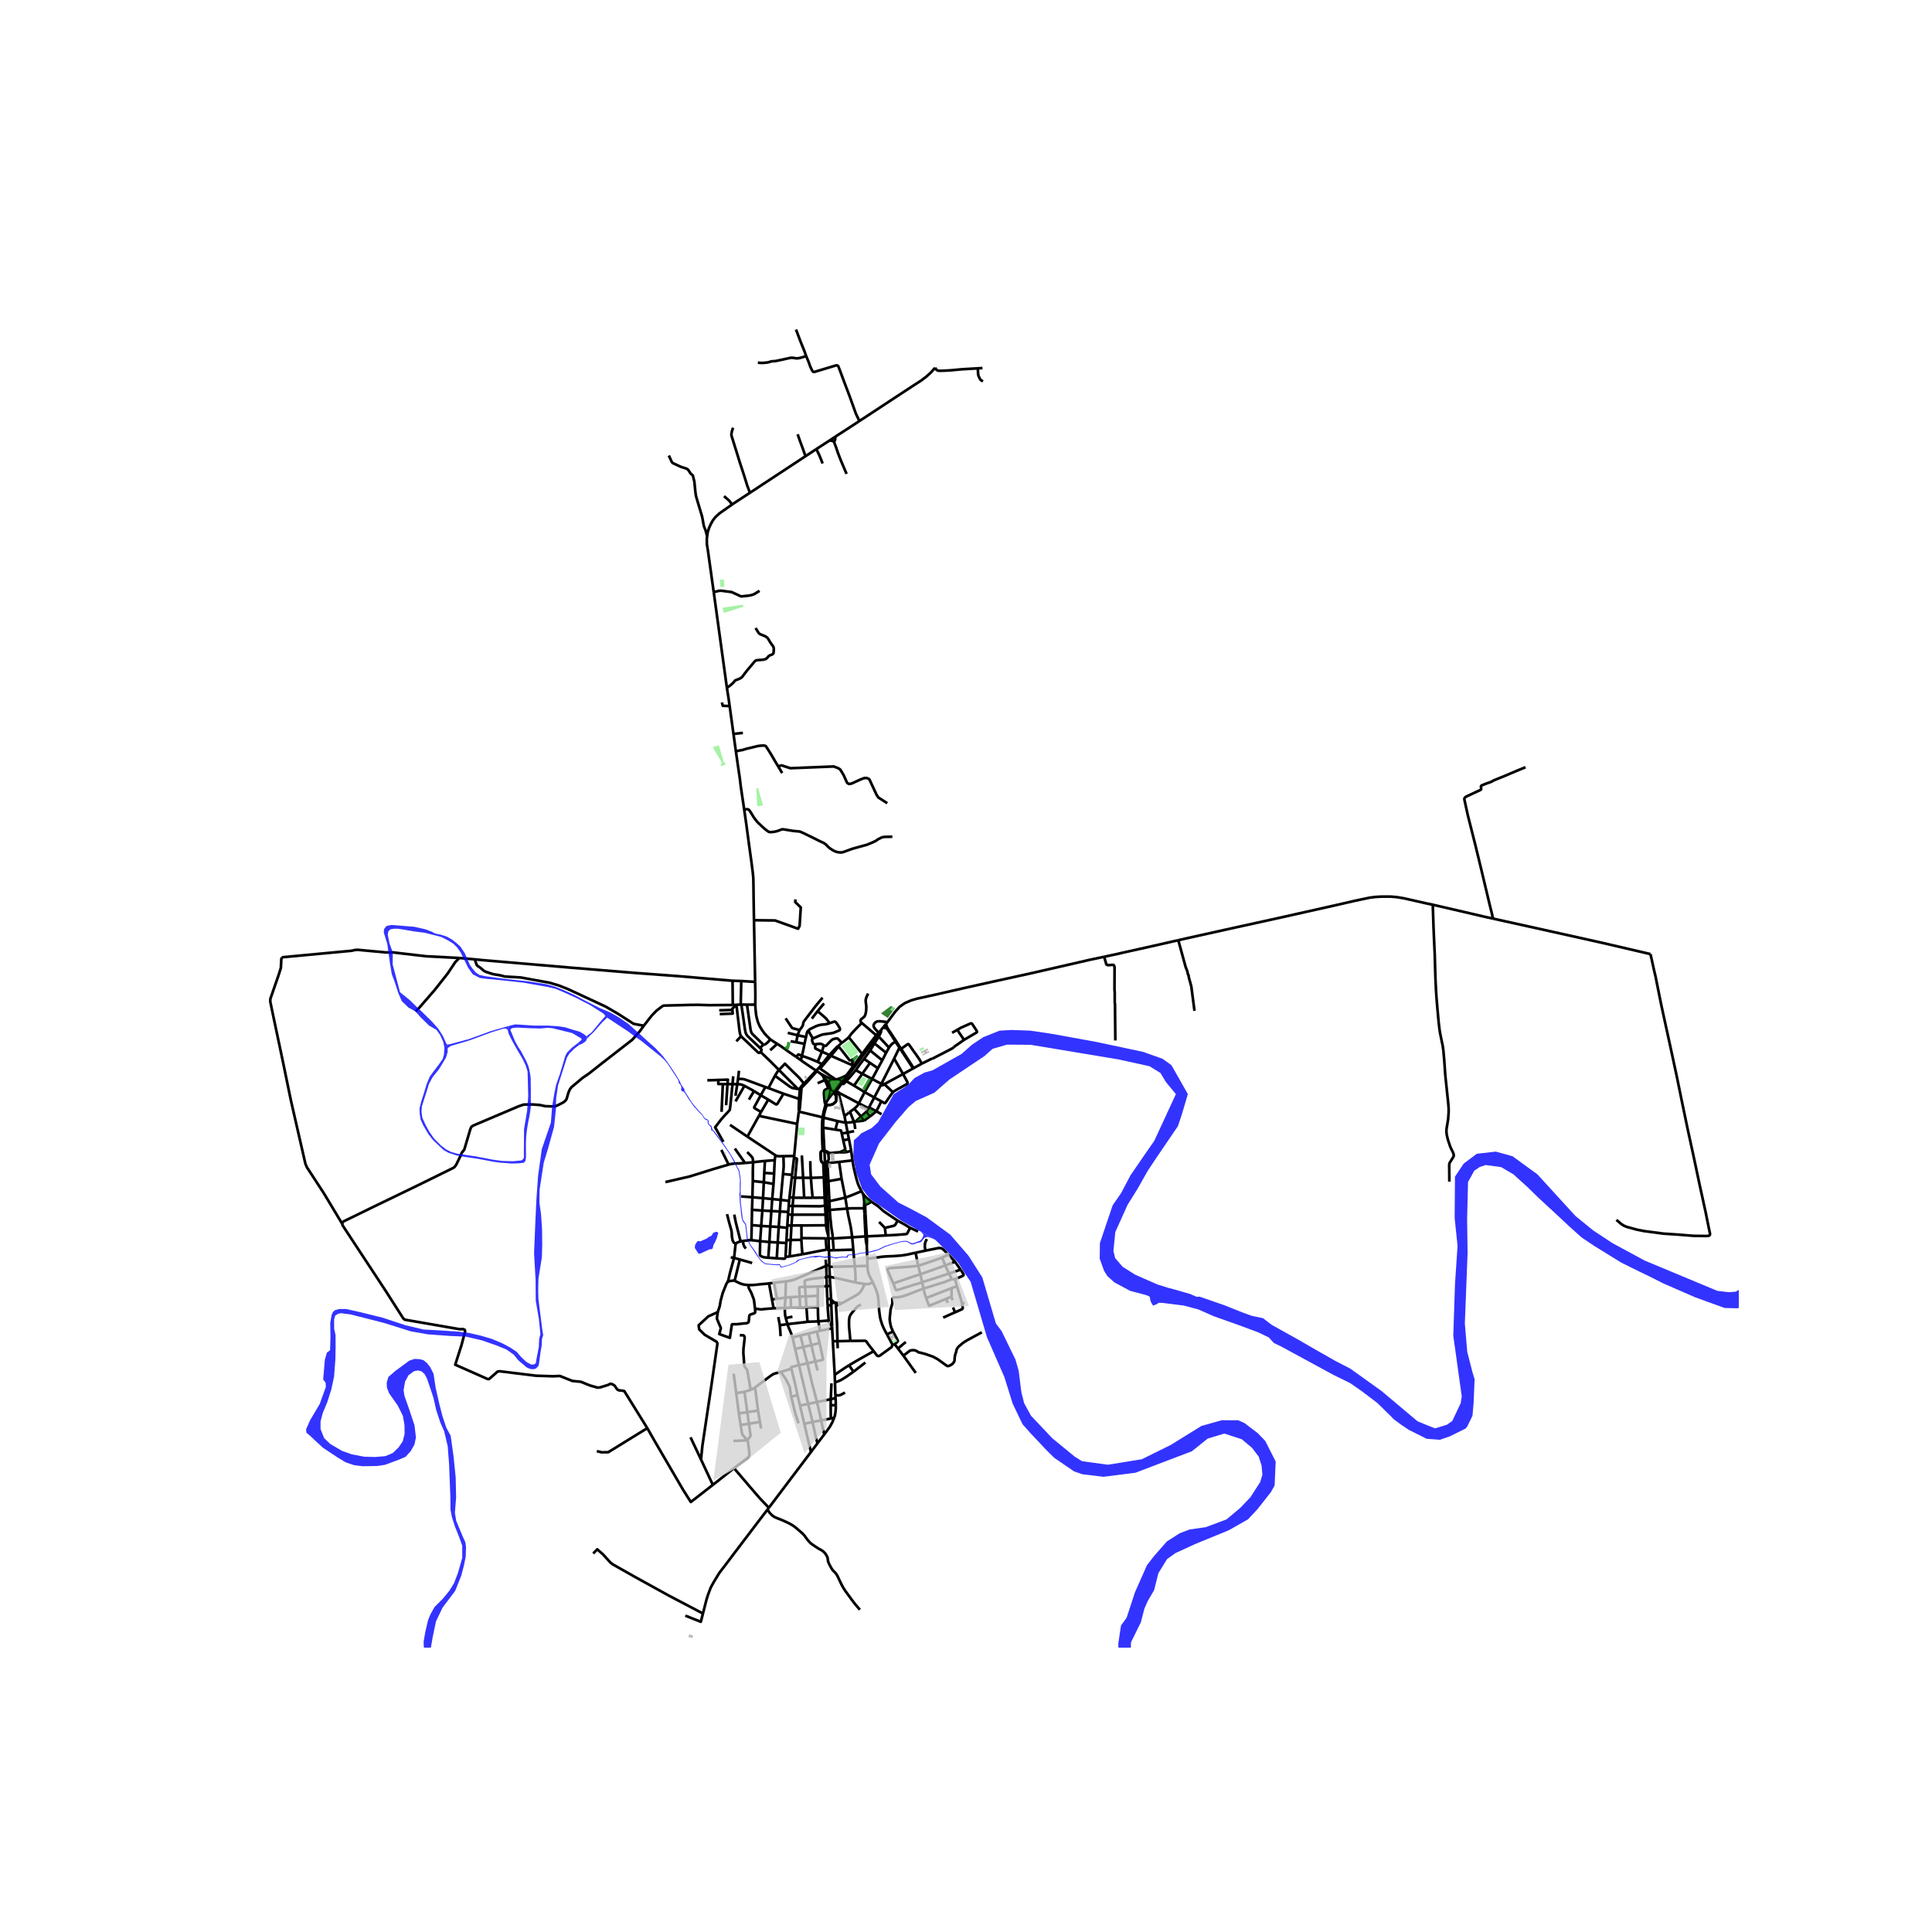 <svg xmlns="http://www.w3.org/2000/svg" width="960" height="960" viewBox="0 0 720 720"><defs><style>*{stroke-linejoin:round;stroke-linecap:butt}</style></defs><g id="figure_1"><path id="patch_1" d="M0 720h720V0H0z" style="fill:#fff"/><g id="axes_1"><path id="patch_2" d="M90 614.026h558V113.174H90z" style="fill:#fff"/><g id="LineCollection_1"><path d="m305.823 400.133-1.374-.943M305.823 400.133l.862.803M309.686 402.105l-1.148-.508-.805-.411-1.91-1.053M308.85 409.347l-.41.583-.385.68-.357.943M309.437 405.31l-.086 1.088-.071.91-.43 2.039M308.85 409.347l1.978-2.53M306.585 416.391l-8.89-2.13M306.585 416.391l-.17 1.499-.055 1.06-.016 2.411.082 4.116.167 3.374M307.698 411.553l-.292 1.04-.448 1.674-.15.695-.223 1.429M311.072 512.35l-.703-12.537M311.072 512.35l.093 2.733M316.411 508.792l-1.365.862-2.31 1.54-1.664 1.157M307.102 373.943l-2.411 2.89M304.69 376.832l-2.146 2.78M309.188 381.297l-.592-.784-.669-.87-1.322-1.211-1.914-1.6M302.94 387.044l1.899-.854.607-.256.754-.28.677-.186 1.292-.171 1.524-.218.887-.178.708-.28 1.521-.644.136-.144.07-.179-.015-.252-.047-.225-.21-.428-.225-.318-.41-.648-.633-.866-.288-.194h-.272l-.397.132-1.33.442M301.244 384.03l.265-.24.451-.31 2.108-1.033 1.066-.381 1.043-.202 1.322-.108 1.128-.249.56-.21M327.883 384.431l-.46.319M327.883 384.431l.482-.61M327.883 384.431l-.202.532M297.98 383.86l-.75 1.941M292.78 379.496l.988 1.491.583.862.463.703.233.33.125.147.163.093.35.148 2.296.59M306.543 371.8l-2.614 3.16-2.241 2.928-2.093 2.753-.128.233-.078.226-.051.314-.078.477-.148.393-.287.478-.284.415-.56.683M300.38 386.47l.316-1.492.128-.4.086-.15.152-.187.182-.21M302.94 387.044l-.77-1.28-.926-1.733M293.573 384.907l3.657.894M321.163 381.224l5.374 4.59M316.302 386.574l.899-1.2 1.35-1.504 1.315-1.365 1.297-1.281M323.51 370.266l-.47 1.049-.284.679-.109.555-.031.482.05.66.156 1.01.035.776-.05.924-.113.881-.187.781-.187.466-.21.322-.358.338-.404.315-.416.337-.16.25-.074.286.039.307.136.248.29.292M297.23 385.801l3.15.669M297.23 385.801l-.49 2.602M300.38 386.47l-.575 2.539M303.831 389.2l-.276-.017-.354-.104-.194-.187-.075-.194-.233-.683-.07-.4.02-.253.078-.147.214-.171M294.655 388.054l2.085.35M296.74 388.403l3.065.606M298.848 393.49l.529-2.23.428-2.251M309.086 393.148l.584.31M309.086 393.148l-2.77-1.196M309.086 393.148l-1.466 1.81-.431.545M309.086 393.148l3.175-3.353M298.848 393.49l-.381 1.607" clip-path="url(#p3ed29d400f)" style="fill:none;stroke:#000"/><path d="m304.722 395.727-2.443-1.018-1.494-.56-1.937-.66M296.712 393.87l.666-.777.044-.056.053-.029.074-.023.126.004 1.173.5M298.467 395.097l-1.755-1.227M304.146 399.001l-4.411-2.98-1.268-.924M306.328 396.592l.454.28M306.328 396.592l-1.606-.865M306.328 396.592l-1.178 1.394M306.328 396.592l.86-1.089M317.979 397.327l-.7-.513M317.979 397.327l-1.408 1.91-1.138 1.516M317.979 397.327l3.337-4.575M340.504 398.059l-1.64-2.516M340.504 398.059l3.02-1.67M340.504 398.059l-.221.12M336.547 400.257l-3.32-5.763M336.547 400.257l3.736-2.079M336.547 400.257l-6.977 3.772M332.788 407.042l.428-.381.747-.439L338 403.99l.136-.124.087-.193.016-.18-.006-.09-.039-.085-1.648-3.06M304.146 399.001l.303.189M304.146 399.001l1.004-1.015M304.146 399.001l-2.754 2.954-1.84 1.918M298.805 405.335l.097-.162.518-.52.693-.714.676-.71 3.66-4.04M315.433 400.753l-1.894 2.388M315.433 400.753l-1.648.819-1.66.61M309.686 402.105l-.469.601-.487.654M311.405 402.261l-.584.016-.63-.043-.505-.129M312.126 402.182l-.72.08" clip-path="url(#p3ed29d400f)" style="fill:none;stroke:#000"/><path d="m313.539 403.14-.088-.15-.1-.22-.157-.148-.187-.141-.342-.16-.54-.14M308.73 403.36l.182.338.186.534.187.584.107.349M306.685 400.936l1.213 1.406.832 1.018M288.8 400.891l-2.424 4.602M297.334 405.81l-1.178-.174-.918-.202-.863-.459-5.575-4.084M290.29 398.744l-.413.462-.395.594-.682 1.091M290.29 398.744l2.233-2.325 3.112 3.074 1.217 1.176.818.804.529.602.859 1.075.494.723M299.552 403.873l-.801.811-.329.396M309.437 405.31l.322.679.257.326.416.31.396.191M309.437 405.31l-.045-.145M297.334 405.81l.779.134M297.334 405.81l-7.044-7.066M298.113 405.944l-.327 3.569M298.422 405.08l-.175.29-.07.248-.064.326M312.662 407.944l2.053 7.996M312.662 407.944l.328-.541M312.662 407.944l-1.379-.828M291.993 407.598l5.793 1.915M291.993 407.598l-5.617-2.105M286.307 409.802l2.767 1.718.175.057.142-.006.115-.03.125-.102.144-.197 2.218-3.644M283.515 408.172l1.718-3.08M283.515 408.172l2.792 1.63M283.515 408.172l-2.51-1.562M283.625 414.408l-2.36-1.4-.134-.115-.04-.087-.016-.096-.001-.044.005-.05 2.436-4.444M286.307 409.802l-2.682 4.606M323.717 413.04l-3.665-1.871M323.717 413.04l-.218.4-.253.373-.42.555M323.717 413.04l.152-.352M297.782 413.743l-.087.518M297.782 413.743l.128-.17.096-.185.04-.247.063-.614.086-1.048.142-1.545.32-3.941.028-.27.023-.148.043-.151.054-.09" clip-path="url(#p3ed29d400f)" style="fill:none;stroke:#000"/><path d="m297.786 409.513-.109 3.42-.01.367.019.171.028.114.068.158M283.625 414.408l-.792 1.446M306.908 416.515l5.239 1.3M306.908 416.515l.076-.559.125-.654.147-.677.22-.847.173-.612.265-.8.212-.524M306.799 420.266l-.039-.959.063-1.564.085-1.228M315.196 418.407l-.481-2.467M315.196 418.407l.694 3.64M318.238 418.07l-1.248.192-1.794.145M315.196 418.407l-3.049-.592M306.799 420.266l4.532.72M307.23 428.796l-.169-3.311-.09-1.468-.172-3.75M315.204 429.426l-2.213-.01M315.204 429.426l2.012-.555M315.204 429.426l-.142-.998M317.685 432.447l-.47-3.576M317.685 432.447l-4.957.579M321.064 443.917l-.869-1.679-.442-1.027-.513-1.647-.483-1.871-.661-2.811-.411-2.435M312.728 433.026l.9 6.288M312.728 433.026l-4.356.427M306.81 433.488l.625-.015M306.81 433.488l.218 5.315M306.81 433.488l-.322-.23-.249-.236-.18-.268-.131-.653-.127-2.283.036-.322.116-.297.152-.14.212-.105.276-.103" clip-path="url(#p3ed29d400f)" style="fill:none;stroke:#000"/><path d="m306.593 428.851-.276.103-.212.105-.152.14-.116.297-.036.322.127 2.283.132.653.18.268.248.236.322.23M321.064 443.917l.527.93M315.02 446.324l2.585-.967 3.459-1.44M324.758 447.832l-1.244-.925-.649-.578-.584-.665-.69-.817" clip-path="url(#p3ed29d400f)" style="fill:none;stroke:#000"/><path d="m322.096 447.902-.165-1.399-.093-.654-.056-.283-.19-.719M276.172 445.873l4.233.304M280.405 446.177l3.95.339M280.405 446.177l-.152 4.674M280.544 440.131l-.049 2.357-.066 2.33-.024 1.359M295.646 446.349l4.05.033M295.646 446.349l-1.427-.183M295.646 446.349l-.264 3.086M295.646 446.349l.7-7.447M315.02 446.324l.656 4.081M315.02 446.324l-1.392-7.01M315.02 446.324l-5.928 1.338M307.33 446.325l-4.484.048M307.33 446.325l.083 1.818M307.33 446.325l-.302-7.522M294.22 446.166l.86-7.317M294.22 446.166l-.148 1.376M284.354 446.516l3.429.34M284.354 446.516l-.246 4.619M284.354 446.516l.306-5.931M287.783 446.856l.487-5.635M287.783 446.856l3.148.302M287.783 446.856l-.32 4.463M290.931 447.158l-.29 4.332M290.931 447.158l3.141.384M290.931 447.158l.884-9.654M294.072 447.542l-.141 1.86M308.17 447.947l-.757.196M308.17 447.947l-.33-7.602M308.17 447.947l.922-.285M308.702 460.724l-.008-.922-.043-1.658-.047-1.743-.249-4.839-.185-3.615M293.93 449.402l1.452.033M293.93 449.402l-.17 2.244M295.382 449.435l-.133 3.254M307.483 449.263l-.974.173-.311.049-.383.043-.696.015-9.737-.108M307.483 449.263l.185 3.41M307.483 449.263l-.07-1.12M280.253 450.851l3.855.284M280.253 450.851l-.108 5.716M284.108 451.135l3.356.184M284.108 451.135l-.435 5.731M287.464 451.319l3.177.171M287.464 451.319l-.418 5.76M290.64 451.49l-.435 5.763M290.64 451.49l3.12.156M293.76 451.646l-.089.971M307.668 452.672l-12.419.017M307.668 452.672l.169 3.958M293.671 452.617l1.578.072M293.671 452.617l-.258 4.105M295.25 452.689l-.3 4.005M280.145 456.567l3.528.3M280.145 456.567l-.125 5.595M293.413 456.722l1.536-.028M293.413 456.722l-.073.863M307.837 456.63l-9.174.07M307.837 456.63l.19 1.448.675 2.646M294.95 456.694l3.713.006M294.95 456.694l-.3 5.41M283.673 456.866l3.373.214M283.673 456.866l-.383 5.688M287.046 457.08l3.159.173M287.046 457.08l-.305 5.783M290.205 457.253l3.135.332M290.205 457.253l-.37 5.792M339.18 457.58l2.967 1.372M330.096 460.415l3.926-.202 2.917-.237.57-.044.274-.053.177-.099.185-.198.171-.335.863-1.668M334.508 454.906l2.524 1.362 2.147 1.311M293.34 457.585l-.243 4.6M294.284 468.233l-1.537.183M294.284 468.233l4.77-.81M294.284 468.233l.366-6.13M323.032 460.755l7.064-.34M323.032 460.755l-.269-4.255M323.032 460.755l-.47.01M323.031 464.147l.044-1.4.01-.66-.053-1.332M280.02 462.162l3.27.392M276.805 462.474l1.8-.21.325-.055 1.09-.047M283.29 462.554l3.45.309M286.323 468.705l-.802-.05-.876-.14-.59-.167-.497-.26-.169-.118-.077-.074-.087-.15-.035-.138.1-5.054M286.74 462.863l3.096.182M286.74 462.863l-.417 5.842M289.836 463.045l3.189.197M289.836 463.045l-.359 5.9M293.025 463.242l.072-1.057M292.747 468.416l.03-.623.248-4.55M286.323 468.705l3.154.24M292.747 468.416l-.04.246-.054.142-.097.144-.16.087-.235.06-2.684-.15M323.18 469.124l.103 2.621M341.225 466.853l-3.278.73-2.055.314-2.793.214-2.788.112-1.607.133-2.678.401-2.846.367M323.031 464.147l.083 2.367.001.105.004.24.004.203.057 2.062M318.531 471.908l4.752-.163M318.531 471.908l-9.452.21M317.995 465.707l.145 1.596.009.086.036.375.028.341.318 3.803M318.765 477.927l.07-1.818-.047-1.452-.257-2.749M309.079 472.118l-.012-.811M309.079 472.118l.17 3.355M325.288 477.908l-.992-1.884-.505-1.118-.288-.854-.14-.995-.08-1.312M309.254 475.838l-.004-.365M318.765 477.927l-5.602-1.29-3.909-.8M309.444 479.2l-.14-1.763-.05-1.6" clip-path="url(#p3ed29d400f)" style="fill:none;stroke:#000"/><path d="m322.285 478.521-1.458-.237-2.062-.357M322.285 478.521l1.004.042.632-.08.702-.265.665-.31M330.54 497.278l-1.016-1.917-.739-1.631-.544-1.685-.284-1.201-.323-2.418-.218-3.06-.12-1.55-.183-1.043-.169-.776-.396-1.207-1.26-2.882M313.943 485.572l5.156-2.861.825-.544.436-.389.564-.679.544-.959.817-1.619M309.444 479.2l-1.33.148M309.444 479.2l.276 4.996M304.774 482.91l-.001-1.086-.004-2.39M308.114 479.348l-1.12.039-2.225.047M300.011 479.568l1.393-.022 1.497-.059 1.868-.053M300.011 479.568l.256 3.55M308.033 475.972l-1.814.176-1.268.167-2.229.257-1.225.217-.937.241-.347.101-.237.147-.113.179.148 2.11M298.02 483.23l-.191-3.173.01-.13.044-.09.047-.062.076-.059.085-.048.282-.047 1.638-.053M304.774 482.91l-4.507.208M304.774 482.91l.021 4.226M300.267 483.118l-2.247.112M300.267 483.118l.28 4.086M294.662 483.398l3.358-.168M294.662 483.398l.133 3.925M292.715 483.617l1.702-.204.245-.015M298.02 483.23l.158 4.025M311.107 485.43l.348.086M311.107 485.43l-.258-.143-.23-.161-.365-.3-.267-.267-.129-.185-.138-.178M309.785 486.072l.34-.314.102-.097.098-.061.124-.056.127-.048.178-.036.353-.03M311.455 485.516l.096 1.121M313.943 485.572l-.566.015-.45-.011-1.472-.06M311.55 486.637l1.847-.785.546-.28M309.785 486.072l-.065-1.876M309.785 486.072l.013.318M288.314 487.564l-2.925.233-.864.093-.646.078-.684-.031-1.097-.14-.74-.147M267.49 488.985l-.323 2.282.047.283 1.191 2.836.189.389v.388l-.543 2.001 3.95 1.413.722-4.827.035-.11.056-.077.084-.039.245-.017 1.381-.002 2.065-.233 1.554-.146.475-.128.195-.105.097-.114.115-.239.237-2.246.148-.222.168-.124.205-.097 1.223-.41.249-.114.077-.075.066-.176.044-.285-.027-.443-.057-.698" clip-path="url(#p3ed29d400f)" style="fill:none;stroke:#000"/><path d="m278.97 478.902-.027.26-.004.341.05.276.122.35.394.75.374.706.223.471.216.58.082.23.109.3.11.269.115.277.057.163.105.365.13.567.084.705.248 2.138M300.546 487.204l-2.368.051M300.546 487.204l4.25-.068M300.546 487.204l.381 5.373M304.971 492.437l-.12-2.357-.056-2.944M300.927 492.577l4.044-.14M293.515 493.466l5.131-.587 1.128-.112 1.153-.19M304.971 492.437l.647 3.53M304.971 492.437l3.866-.319M310.105 494.998l-4.487.968M310.105 494.998l-.008-.64M310.105 494.998l.264 4.815M304.416 496.233l1.024 4.26M304.416 496.233l1.202-.267M304.416 496.233l-3.073.731M330.54 497.278l2.252-1.071M332.578 501.034l-.148-.25-1.89-3.506M301.343 496.964l1.014 4.308M301.343 496.964l-3.01.72M298.333 497.685l-2.972.766M298.333 497.685l1.014 4.323M295.36 498.451l.959 4.305M293.515 493.466l.155.602.199.567.284.656.674 1.565.534 1.595M312.095 499.834l.094 2.634M312.095 499.834l-1.726-.021M312.095 499.834l4.818-.114M311.55 486.637l.392 6.713.153 6.484M305.44 500.494l-3.083.778M303.8 507.382l2.567-.544.15-.066.093-.075.06-.101.026-.115-.014-.12-1.242-5.867M333.213 501.031l-.635.003M334.653 502.558l-.834-1.082-.138-.166-.168-.141-.142-.086-.085-.035-.073-.017M332.792 496.207l1.727 3.207.033.092.04.122.01.11-.022.073-.04.09-.065.115-.112.115-.225.202-.925.698M302.357 501.272l-3.01.736M302.357 501.272l1.443 6.11M299.347 502.008l-3.028.748M299.347 502.008l1.54 6.046M297.755 508.753l-.287-1.196-1.15-4.801M336.663 505.195l-2.01-2.637M336.663 505.195l4.617 6.452M365.898 496.511l-5.569 3.016-1.174.738-.69.524-1.213 1.066-.291.316-.226.342-.132.225-.121.317-.186.846-.174.5-.17.558-.096.459-.074.663-.035.344v.252l-.02.233-.033.214-.052.192-.204.357-.199.307-.33.346-.545.365-.626.304-.216.056-.258.04-.086-.001-.107-.027-.15-.063-.263-.151-3.263-2.337-1.673-.908-1.33-.474-1.685-.579-1.389-.36-.614-.146-.238-.037-.167-.044-.088-.04-.046-.033-.039-.045-.208-.147-.167-.126-.487-.23-.486-.143-.326-.047-.498.036-.73.088-2.561 1.918M303.8 507.382l.874 3.367M303.8 507.382l-2.914.672M300.886 508.054l-3.131.699M304.472 522.483l-1.726-6.52-1.86-7.91M297.755 508.753l3.423 14.452M294.927 510.026l-.082-.338-.003-.072.016-.054.02-.044.041-.034.103-.06 2.733-.671M297.198 519.88l-.832-3.894-1.44-5.96" clip-path="url(#p3ed29d400f)" style="fill:none;stroke:#000"/><path d="m291.026 511.284 2.232-.695 1.669-.563M281.39 517.058l1.112 8.628M291.026 511.284l-1.833.466-.53.156-.357.147-.478.237-.62.427-3.943 2.943-1.875 1.398M279.75 517.948l.68-.265.96-.625M309.86 515.528l-.263 5.928M277.442 518.663l1.062 7.594M277.442 518.663l-3.068.533M279.75 517.948l-1.068.352-1.24.363M274.374 519.196l-.965-7.264M274.374 519.196l.967 7.554M297.198 519.88l-2.348.654M297.198 519.88l.935 3.924M297.603 530.415l-.28-.83-.257-.762-.707-2.144-.173-.687-.08-.322-.222-.975-.257-1.098-.777-3.063M291.026 511.284l.388.59.494.746.541.73.657 1.099.436.895.37.708.163.305.108.188.062.13.047.16.048.25.077.423.433 3.026M309.597 521.456l-5.125 1.027M309.597 521.456l1.777-.437M309.597 521.456l-.026 2.227M304.472 522.483l-3.294.722M305.99 529.35l-.366-1.785-1.152-5.082M301.178 523.205l1.642 6.717M301.178 523.205l-3.045.6M298.133 523.804l1.61 6.813M282.502 525.686l.7 4.215M278.504 526.257l2.147-.296 1.851-.275M278.504 526.257l.59 4.338M275.34 526.75l1.425-.23 1.739-.263M275.34 526.75l.666 4.296M309.622 528.641l-3.632.71M309.622 528.641l-.05-4.958M309.622 528.641l1.23-.253M305.99 529.35l1.175 5.227M305.99 529.35l-3.17.572M283.201 529.9l-4.106.695M283.201 529.9l.429 2.489M302.82 529.922l-3.077.695M304.66 537.862l-.483-1.604-1.357-6.336M279.095 530.595l-3.09.451M278.6 536.437l.077-.042.1-.084.298-.29.346-.4.18-.294.05-.208.043-.258-.031-.33-.568-3.936M302.215 541.122l-1.414-5.962-1.058-4.543M278.54 536.432l-.08-.023-.1-.038-.106-.073-.19-.152-.339-.303-.427-.458-.452-.49-.186-.334-.195-.706-.46-2.809M307.165 534.577l-2.506 3.285M310.853 528.388l-.646 1.6-.872 1.6-1.571 2.19-.599.8M304.66 537.862l-2.445 3.26M302.215 541.122l-15.682 20.775M308.033 475.972l.081 3.376M308.033 475.972l-.145-4.241M308.033 475.972l1.217-.499M308.114 479.348l.194 4.643M307.714 469.438l.174 2.293M298.663 456.7l.035 4.71M280.655 433.153l-2.99.26M280.544 440.131l.013-3.93.098-3.048M278.48 429.328l1.433 1.5.183.21.191.25.193.367.114.514.06.984M285.072 432.642l-3.44.37-.977.141M296.346 438.902l-1.266-.053M296.346 438.902l2.955.024M295.911 431.53l.797.152.125.035.078.048.056.098.01.126-.031.419-.6 6.494M307.028 438.803l-4.835.144M317.216 428.871l-.843-4.359M312.991 429.416l2.07-.988M307.772 428.94l.797.436.37.217.327.077.525.024 1.365-.16.965-.077.87-.04M313.628 439.314l-4.905.882M307.84 440.345l.883-.15M307.84 440.345l-.405-6.872M308.372 433.453l.35 6.743M308.372 433.453l-.937.02M308.723 440.196l.369 7.466M309.092 447.662l.132 3.245M309.224 450.907l6.452-.502M310.356 461.535l-.102-1.415-.187-1.103-.265-1.74-.241-2.414-.194-1.778-.143-2.178M317.586 461.1l-.26-1.997-.296-1.926-.428-2.027-.46-2.112-.466-2.633M322.059 450.303l-2.244-.015-2.449.012-1.69.105M322.444 450.312l-.385-.01M322.444 450.312l-.025-1.333M322.444 450.312l.103 1.996M317.586 461.1l.409 4.607M317.586 461.1l-7.23.435M317.586 461.1l4.975-.335M324.758 447.832l2.374 1.624.712.6.638.594.61.555.576.427 4.84 3.274" clip-path="url(#p3ed29d400f)" style="fill:none;stroke:#000"/><path d="m329.77 457.584 2.816-.644.402-.107.27-.106.256-.16.157-.17.837-1.491M329.77 457.584l.326 2.83M329.77 457.584l-2.146-2.214M344.882 466.076l-.225-1.413.023-.951.148-.723.303-.69.28-.525M344.882 466.076l-3.657.777M353.386 467.583l-1.595-1.709-.677-.55-.467-.187-.723-.063-5.042 1.002M314.715 415.94l2.061-1.607M318.35 413.203l-1.574 1.13M318.35 413.203l2.545 2.89M320.052 411.169l-.124.299-.103.198-.189.244-.358.44-.928.853M320.052 411.169l2.177-4.176M320.052 411.169l-6.575-3.482-.487-.284M326.574 414.13l-2.705-1.442M326.574 414.13l1.962 1.108M328.41 410.405l-.582 1.253-.568 1.173-.686 1.3M324.195 416.052l.601-.43 1.778-1.491M318.929 398.815l2.415 1.363M322.005 394.631l-1.42 1.833-1.656 2.351M315.363 402.912l1.247-1.362 2.319-2.735M315.363 402.912l2.9 1.674M313.797 403.616l.35.327.062.013.115-.019.102-.052.186-.153.751-.82M322.229 406.993l3.58 2.018M322.229 406.993l-3.965-2.407M325.02 402.097l-1.517 2.677-1.274 2.22M331.303 390.422l-1.078 1.926M327.478 386.337l1.738 1.807 2.087 2.278M333.722 388.263l-.603.292-.533.349-.393.369-.428.493-.462.656M330.707 383.088l-.218.182M330.707 383.088l-.163-.443-.175-.431-.242-.575M330.707 383.088l3.322 5M325.02 402.097l3.431 1.837M325.02 402.097l-3.676-1.92M325.02 402.097l2.157-3.993M322.005 394.631l2.284-3.16M322.005 394.631l2.226 1.482M327.177 398.104l-2.946-1.991M327.177 398.104l1.614-2.943M318.264 404.586l3.08-4.408M321.344 400.178l2.887-4.065M324.289 391.47l1.57-2.64M324.289 391.47l4.502 3.691M328.79 395.161l1.435-2.813M325.86 388.83l1.618-2.493M325.86 388.83l4.365 3.518M328.365 383.821l-.008.482-.116.489-.32.683-.443.862M343.523 396.39l3.856-1.922M335.826 390.88l2.365-1.692.152-.063.125-.015.105.023.128.082.89 1.242 1.024 1.484.677.908.77 1.103.584.866.877 1.572M335.826 390.88l-.51-.745M335.826 390.88l3.039 4.663M316.302 386.574l5.014 6.178M313.704 388.62l.887-.609 1.019-.83.692-.607M326.537 385.814l-2.684 3.498-2.537 3.44M326.537 385.814l.405.36M326.537 385.814l.887-1.064M312.26 389.795l.25.243M312.26 389.795l.341-.153M305.15 397.986l.467.264M305.617 398.25l2.606 1.77.996.777 1.486.987.7.477M306.685 400.936l.69 1.577M308.589 405.57l.803-.405M307.375 402.513l.54 1.123.378.893.198.524.098.516M307.698 411.553l-.212-.36-.092-.242-.074-.336-.222-2.33-.04-.984.048-.485.078-.293.123-.237.223-.183 1.059-.534M285.233 405.092l1.143.401M275.053 402.05l.735.029.67.007.968.156 1.653.575 1.424.535 4.73 1.74M313.704 388.62l-1.103 1.022M307.017 389.552l.479.245h.151l.164-.085.283-.256 1.214-1.27.541-.513.436-.326.52-.175.448-.09.467-.096.292.016.175.062.276.248 1.241 1.309M281.452 374.386l-3.065.023M281.417 365.917l.082 4.648-.016 2.05-.031 1.77M287.046 387.332l-1.183-1.165-.972-1.057-.903-1.258-.856-1.405-.66-1.483-.437-1.57-.24-1.125-.218-1.98-.125-1.903M278.387 374.409l-2.109-.039M284.486 389.32l-4.147-4.03-.272-.42-.179-.45-.186-.762-.81-5.715-.505-3.534M276.045 374.374l-1.61.078M276.045 374.374l.233-.004M276.045 374.374l.21-8.771M289.66 388.986l-.926-.528-1.688-1.126" clip-path="url(#p3ed29d400f)" style="fill:none;stroke:#000"/><path d="M284.486 389.32h.25l.35-.101.365-.218.809-.706.786-.963M284.486 389.32l-1.237 1.211M276.255 365.603l-3.258-.105M276.255 365.603l5.162.314M308.702 460.724l.05.788M317.995 465.707l-7.307.22M298.698 461.41l-.032.644M298.698 461.41l9.006.086M308.02 465.754l-1.048.15-.634.099-.834.157-6.45 1.263" clip-path="url(#p3ed29d400f)" style="fill:none;stroke:#000"/><path d="m298.666 462.054.065 1.35.086 1.624.237 2.395M298.666 462.054l-4.016.05M294.65 462.103l-1.553.082M278.6 536.437l-.06-.005M273.54 547.142l5.209-3.922.346-.408.108-.294.059-.42-.02-.64-.155-1.561-.486-3.46M299.695 446.382l3.151-.01M299.695 446.382l-.394-7.456M299.301 438.926l-.477-8.32M299.301 438.926l2.892.02M295.911 431.53l.066-.731M295.911 431.53l-.74 6.322M277.426 404.661l-3.317 5.802M281.005 406.61l-2.066-1.149-1.513-.8M274.761 404.033l.95.057.634.128.692.257.389.186M272.986 404.044l1.775-.011M272.986 404.044l-1.879-.03M272.986 404.044l.266-2.948M269.569 425.537l-3.06-5.43 2.321-3.016 3.141-3.461.25-1.938.765-7.648M281.005 406.61l-1.904 3.183M287.004 391.416l2.656-2.43M296.712 393.87l-2.47-1.677-2.816-2.02-1.766-1.187M310.828 406.816l.455.3M310.828 406.816l2.71-3.675M313.539 403.14l.258.476M311.33 420.986l.817-3.171M313.712 422.452l-.176-.734-.07-.256-.02-.064-.033-.051-.03-.033-.07-.034-.108-.028-1.874-.266M314.246 424.974l.72 3.12.096.334M313.712 422.452l2.178-.404M313.712 422.452l.534 2.522M315.89 422.048l.483 2.464M315.89 422.048l2.425-.508M310.356 461.535l.332 4.392M310.356 461.535l-1.603-.023M310.688 465.927l-1.78.033M311.165 515.083l.147 4.926M318.078 511.19l-2.869 2.016-1.857 1.136-1.14.48-.383.118-.664.143M322.505 507.778l-4.427 3.413M316.913 499.72l5.275-.057.26.031.182.058.144.115.157.17.728 1.056 1.933 2.44M332.578 501.034l-.105.491-.072.23-.062.146-.162.197-2.186 1.591-2.065 1.488-.189.107-.194.05-.27.012-.19-.024-.18-.097-.187-.192-1.124-1.5M316.411 508.792l3.602-2.107 4.003-2.246 1.576-.905M316.411 508.792l1.667 2.399M344.156 480.196l-5.856 2.258-1.61.563-.914.249-1.148.182-1.167.054-.467.074-.28.183-.147.217-.043.338.043.734-.016.606-.105.481-.19.621-.37 1.317-.097 1.122-.086.722-.074.676-.047.652-.027.318.078.87.202 1.087.241 1.017.343.824.373.846M341.225 466.853l.96 4.857M342.184 471.71l.8 3.172M351.04 468.683l-.863.317-2.867 1.014-4.194 1.417-.932.28M332.894 478.3l-2.097-4.908-.055-.264.026-.16.06-.097.11-.098.213-.07.62-.12 2.058-.154 1.78-.113 3.232-.256 2.322-.21 1.021-.14M353.386 467.583l-2.346 1.1M355.906 470.239l-.786-.87-.746-.823-.988-.963M342.984 474.882l-2.883.925-7.207 2.494M343.653 477.85l-1.55.539-1.484.396-1.23.408-1.853.574-.587.189-.693.211-.955.296-.453.16-.568.146-.179.006-.095-.023-.095-.043-.084-.076-.933-2.332M342.984 474.882l.67 2.969M352.256 471.584l-4.277 1.551-4.995 1.747M355.906 470.239l-3.65 1.345M357.984 473.163l-1.33-1.885-.748-1.04M343.653 477.85l10.028-3.223M344.156 480.196l-.076-.295-.427-2.05M357.984 473.163l-4.303 1.464" clip-path="url(#p3ed29d400f)" style="fill:none;stroke:#000"/><path d="m356.105 476.59.926-.348 1.206-.51.447-.22.214-.148.177-.132.042-.13-.03-.153-.05-.123-.104-.202-.492-.813-.457-.648M335.317 390.135l-1.288-2.046M335.317 390.135l-.128.285M333.226 394.494l1.963-4.074M333.226 394.494l-4.577 9.047M332.788 407.042l-3.218-3.013M328.41 410.405l1.153.67.117.024.144-.018.096-.052.128-.15.963-1.391.863-1.274.914-1.172M325.81 409.01l2.6 1.395M325.81 409.01l2.478-4.695M325.81 409.01l-1.941 3.678M328.288 404.315l.163-.381M328.288 404.315l.334.098.166.029.161-.016.13-.04.101-.054.129-.09.12-.142M328.451 403.934l.198-.393M328.65 403.54l.778.56M329.428 404.1l.142-.07M356.739 383.798l2.536 3.727M359.275 387.525l4.692-2.768.105-.132.015-.124-.031-.16-.167-.337-1.63-2.482-.12-.112-.156-.027-.176.008-.276.093-3.4 1.506-1.392.808M356.739 383.798l-1.922 1.095M359.275 387.525l-3.894 2.71M295.977 430.799l-4.006.071M297.08 418.841l-.325 3.685-.778 8.273M288.971 430.541l-10.439-6.945M288.713 432.38l.157-1.193.101-.646M291.97 430.87l-1.742.016-.53-.05-.337-.086-.39-.209M288.713 432.38l-.224 4.95M288.713 432.38l-3.641.262M277.665 433.413l-3.814-5.389M271.535 434.01l.604-.162 1.218-.193.506-.047.17-.008.218-.008.292-.007.77-.012 2.352-.16M285.072 432.642l-.256 4.472M280.544 440.131l4.116.454M284.66 440.585l3.61.636M284.66 440.585l.156-3.471M288.27 441.221l.22-3.892M284.816 437.114l3.673.215M291.815 437.504l.226-2.39.011-.908-.023-.96-.058-2.376M291.815 437.504l3.355.348M295.17 437.852l-.09.997M267.49 488.985l.732-2.205.358-2.144.77-2.802 1.422-3.534.344-.473M273.777 477.307l-.457-.071-1.619.209-.585.382" clip-path="url(#p3ed29d400f)" style="fill:none;stroke:#000"/><path d="m273.571 468.78-1.501 5.496-.673 2.892-.281.66M286.604 478.287l-1.128.135-1.752.145-1.84.206-1.432.12-1.482.009M273.777 477.307l1.957.946.898.326.794.167.817.09.727.066M307.888 471.73l1.18-.423M292.893 477.531l.436-.052 1.228-.2.844-.23.894-.283 5.206-2.202 6.387-2.833M308.908 465.96l.083 1.992.018.534.058 2.82M302.193 438.947l-.058-.734-.043-.87-.07-1.623-.056-3.02M302.846 446.373l-.233-2.398-.148-1.445-.07-1.087-.202-2.496M320.895 416.093l1.071 1.497M320.895 416.093l-2.001 1.821M322.826 414.368l-.164.132-1.767 1.593M321.966 417.59l.284-.124 1.945-1.414M318.894 417.914l.756-.036.753-.062 1.563-.226M322.826 414.368l1.369 1.684M316.776 414.333l1.462 3.736M318.894 417.914l-.656.155M354.677 476.715l-2.707 1.08-4.482 1.39-3.332 1.011M345.17 483.743l-.49-1.367-.319-1.242-.205-.938M352.256 471.584l-.5-1.28-.335-.85-.143-.349-.121-.239-.117-.183M352.256 471.584l1.425 3.043M353.681 474.627l.996 2.088M356.105 476.59l-.413.09-.377.078H355l-.323-.043M556.394 342.337l-3.032-.669-7.757-1.809-11.646-2.695M439.116 350.386l2.681-.61 16.58-3.681 19.535-4.295 19.621-4.403 7.306-1.677 5.625-1.189 2.046-.256 2.053-.124 1.642-.015h2.046l2.31.193 2.67.451 8.93 2.019 1.798.365M540.13 440.367l-.054-6.273.076-.498.17-.365 1.248-2 .152-.334.042-.244-.004-.266-.06-.286-.202-.624-.496-.962-.55-1.205-.86-2.563-.436-1.879-.109-1.002.016-1.017.373-2.268.241-1.491.187-2.57v-1.41l-.151-1.973-1.1-10.494-.375-5.375-.334-3.782-.242-1.708-.366-1.748-.598-2.927-.21-1.305-.289-2.345-.186-1.903-.358-3.992-.327-3.906-.179-2.857-.218-4.497-.155-5.32-.078-3.184-.202-4.123-.265-6.136-.272-8.37M307.435 433.473l.004-.178M326.942 386.174l.739-1.21M313.797 403.616l1.233-1.525 1.478-1.938 1.409-1.852 1.743-2.31 2.567-3.441 2.606-3.487 2.109-2.889M330.707 380.948l-.58.691M411.488 356.558l-5.035 1.061-22.399 5.134-14.463 3.176-9.491 2.112-11.903 2.718-6.505 1.43-2.085.605-2.349 1.01-1.93 1.335-1.711 1.88-2.91 3.93M327.424 384.75l-.537-.47-.964-1.111-.226-.388-.136-.427.011-.342.249-.552.483-.496.56-.295.801-.078.786.046 1.019.11 1.237.201M308.908 465.96l-.01-.38M297.08 418.841l-14.247-2.987M297.695 414.261l-.115.884-.144 1.182-.356 2.514M282.833 415.854l-4.3 7.742M276.198 462.609l-.173-.28-.175-.33-.108-.341-.191-.785-1.373-5.467-.537-2.758M276.198 462.609l.607-.135M274.2 463.508l.147-.18.27-.188.296-.135.263-.105.276-.1.746-.191M272.326 468.577l1.245.202M275.706 469.372l-1.929 7.935M275.706 469.372l-2.135-.593M275.706 469.372l4.611 1.309M354.62 480.048l.388-.156.798-.253.433-.109.434-.108M356.105 476.59l.011.51.016.485.203.765.338 1.072M358.456 485.543l-.418-1.497-1.365-4.624M345.17 483.743l9.45-3.695M352.564 484.057l-6.095 2.502-.085.023h-.06l-.054-.006-.042-.049-.648-1.571-.41-1.213M286.533 561.897l-.551.72M273.54 547.142l7.204 8.434 2.45 2.834 3.339 3.487M273.54 547.142l-7.885 6.238M261.967 601.303l-.788 3.091-5.77-2.28M307.772 428.94l.778.987.14.287.085.443.062 1.343-.132.451-.202.21-1.064.634" clip-path="url(#p3ed29d400f)" style="fill:none;stroke:#000"/><path d="m307.439 433.295-.125-2.89-.083-1.609M307.23 428.796l.542.145M307.23 428.796l-.637.055M310.889 407.608l.442.376.202.327.082.435.004 1.114-.066.505-.104.25-1.001.833-.389.155-.498.128-1.435.111" clip-path="url(#p3ed29d400f)" style="fill:none;stroke:#000"/><path d="m308.126 411.842 1.435-.11.498-.129.389-.155 1-.833.105-.25.066-.505-.004-1.114-.082-.435-.202-.327-.442-.376M305.617 398.25l1.165-1.378M309.67 393.459l2.84-3.421M309.67 393.459l7.609 3.355M309.67 393.459l-2.048 2.42M312.51 390.038l.091-.396M317.792 395.195l-1.187-.054-2.998-3.857-1.097-1.246M304.722 395.727l1.595-3.775M306.317 391.952l.7-2.4M303.831 389.2l-.043.842-.015.31.023.225.062.148 2.459 1.227M303.831 389.2l.969-.164.502-.046.529.027.49.132.696.403M317.792 395.195l.049.176.028.121-.004.14-.023.089-.095.176-.468.917M311.283 407.116l.38-.488M311.283 407.116l-.394.492M313.797 403.616l-2.133 3.012M307.375 402.513l-2.673 1.172M333.722 388.263l.307-.174M333.722 388.263l1.467 2.157M330.49 383.27l.439.606 1.567 2.356 1.226 2.031M330.127 381.639l-.925 1.146M329.202 382.785l.447.232.33.125.51.128M335.189 390.42l3.457 5.265M340.283 398.178l-1.637-2.493M347.38 394.468l.159-.015.127-.022.1-.028.84-.455 2.636-1.34 1.871-.967 1.265-.656.679-.398.184-.144.14-.209M327.424 384.75l.257.213M317.792 395.195l-.503-.655M274.434 374.452l-1.347.07M276.17 386.174l-.315-.691-.233-1.084-1.188-9.947M272.963 376.382l-.03-.491 1.501-1.439M176.938 357.52l.67 2.013.427.478.983.645 1.242 1.084.776.414 2.664.878 2.82.464 1.59.427 5.911.348 10.814 1.975 3.44 1.02 3.272 1.291 6.221 2.88 8.007 3.73 4.526 2.635 5.834 3.744 3.79.722" clip-path="url(#p3ed29d400f)" style="fill:none;stroke:#000"/><path d="m273.087 374.522-8.89.074-3.862-.12-3.032.022-9.891.257-.473.15-2.258 1.718-1.928 2.004-2.829 3.641M127.482 455.996l.213-.47.306-.33 10.613-5.18 16.934-8.192 13.16-6.474.66-.4.66-.894 1.531-3.203.148-.3.182-.384.168-.515.967-1.224 2.264-7.652.354-.8.613-.47 17.028-7.228 1.887-.636 1.45-.03.807-.007.487-.001.864.015 2.453.188 2 .438 2.549.076.49.014.114-.007.352-.032.465-.116 1.32-.62 1.41-.723.776-.632.452-.659.66-2.298.556-1.278.608-.813 4.126-3.46 2.367-1.614 4.423-3.486 11.744-9.127 1.035-1.155.38-.486.874-.913.35-.39 1.642-2.26M283.46 392.05l3.718 3.56 3.112 3.134M268.834 428.53l2.7 5.48M261.242 543.908l.53-5.186 3.312-22.17 2.294-15.93-.352-.606-4.412-2.583-2.036-1.996-.217-1.516 3.593-3.353 3.536-1.583M273.571 468.78l.465-4.264.044-.571.12-.437" clip-path="url(#p3ed29d400f)" style="fill:none;stroke:#000"/><path d="m270.947 452.482.83 3.267.75 2.605.167 1.028.053 1.288.271 1.593.442.81.74.435M322.419 448.98l-.402-.004M322.419 448.98l-.323-1.078M324.758 447.832l-.547.348-.473.284-.64.31-.216.075-.263.073-.2.057M308.02 465.754l.877-.175M308.02 465.754l-.316-4.258M307.704 461.496l1.049.016M322.096 447.902l-.08 1.074M322.017 448.976l.042 1.327M322.059 450.303l.093 2.036M322.561 460.765l.078 1.071.117 1.018.275 1.293M322.561 460.765l-.216-4.225M311.664 406.628l1.326.775M318.238 418.07l.124.332.091.342.275 2.012M314.246 424.974l2.127-.462M294.795 487.323l.896-.007 2.487-.06M293.515 493.466l-2.897.4M292.833 491.215l.25.923.432 1.328M287.683 484.281l1.886-.287M287.683 484.281l-1.079-5.994M287.683 484.281l.631 3.283M288.314 487.564l4.136-.153M286.604 478.287l1.855-.223M289.57 483.994l3.145-.377M289.57 483.994l-1.111-5.93M288.459 478.064l4.434-.533M310.097 494.358l-.45-.434-.195-.256-.198-.424-.292-.749-.125-.377M308.433 486.529l.085 1.602.32 3.987M275.702 497.597l1.235.03.277.11.13.165.093.196.038.192.021.208v.318l-.412 3.627-.043.928-.012 1.037.062.691.078.87.078 1.27.047 1.051.097.665.04.15.05.125.271.39.577.748.102.213.069.21 1.25 7.157M261.242 543.908l-3.901-8.258M261.242 543.908l4.413 9.472M241.226 532.225l2.921 5.127 10.37 17.768 2.93 4.637 8.208-6.377M127.482 455.996l.236.73 16.038 24.389 6.509 10.193.566.495 20.471 3.554 1.274-.047.59.259.165.447-.032.54-.233.696-.232.835-.848 3.202-2.335 7.298 12.076 5.344h.542l3.184-2.801.825-.095 13.42 1.649 6.368.211 2.547-.118 4.693 1.86 3.137.307 3.395 1.372 2.823.803.98-.079 2.94-.9.785-.41h.431l.627.234.687.49.49.743.431.607.569.313 1.509.176.568.156 8.548 13.776M222.425 540.794l1.774.434 2.458-.03.934-.56 13.635-8.413M311.374 521.019l-.062-1.01M311.467 523.666v-1.203l-.093-1.444M309.72 484.196l-1.412-.205M354.54 483.12l.06-.124.019-.09.008-.099-.007-2.759M358.456 485.543l.93.2M355.935 489.055l.606-.264 1.551-.691.457-.233.091-.089.06-.093.06-.175.024-.172-.02-.181-.308-1.614M355.935 489.055l-1.674.734-2.769 1.256M334.653 502.558l2.913-2.455M320.85 486.172l-.63.297-.775.497-.602.656-1.253 1.522-.599.788-.37.746-.179 1.01-.042.838.015 1.802.498 5.392M276.805 462.474l.25 1.249.396.951.527.634M278.532 423.596l-6.48-4.393M274.106 408.345l.655-4.312M274.761 404.033l.292-1.983M275.053 402.05l.347-3.01M263.594 402.604l4.107-.132M271.107 404.014l.166-1.656-3.572.114M269.383 403.987l-1.703-.027.021-1.488M269.383 403.987l1.724.027M269.383 403.987l-.472 10.36M270.595 411.888l.512-7.874M276.17 386.174l.404.412 2.264 2.12 1.766 1.708 2.007 1.895.144.043h.14l.152-.027.412-.276M283.25 390.531l.485.512.04.11.011.147-.027.155-.082.198-.218.396M276.278 374.37l.584 3.914.785 5.53.273 1.184.206.454.249.404.634.664 4.24 4.011M276.17 386.174l-1.759 1.888M272.963 376.382l.085 1.355-4.824.18M272.963 376.382l-4.946.128M273.087 374.522l-.09-9.024M176.938 357.52l2.377.244 33.59 2.867 22.829 1.884 17.228 1.278 20.035 1.705M280.985 342.942l.109 5.506.16 8.877.163 8.592M176.938 357.52l-5.771-.51M154.848 376.948l.534-.558.57-.505 6.017-6.922 4.882-6.19 2.759-4.144 1.557-1.62" clip-path="url(#p3ed29d400f)" style="fill:none;stroke:#000"/><path d="m105.01 356.757 26.061-2.44 1.178-.271.918-.09 10.463.968h2.74l12.38 1.446 12.417.64" clip-path="url(#p3ed29d400f)" style="fill:none;stroke:#000"/><path d="m127.482 455.996-6.822-11.35-6.274-9.605-.566-1.318-5.377-23.471-3.043-14.76-3.608-17.06-1.061-5.117.023-1.06 3.113-8.992.802-2.543.165-3.155.176-.808M277.345 301.768l.73 5.016 1.113 8.317.895 6.454.451 3.58.194 1.91.063 2.664.047 4.349.077 4.893.07 3.99M296.448 335.175l-.085 1.005 2.065 1.993-.443 6.9-.564 1.038-8.584-3.083-7.852-.086M273.345 273.522l.776 5.598.127.918M277.345 301.768l-.195-1.344-1.058-7.137-.397-3.305-.428-2.854-1.019-7.09M289.991 285.596l-.541-.899-2.249-3.828-1.735-2.734-.287-.194-.218-.054-.444-.047-1.02.047-1.174.163-2.28.559-1.734.404-1.642.497-1.291.217-1.128.31M291.504 288.107l-1.513-2.511M273.345 273.522l-1.429-10.39M273.345 273.522l3.517-.404M270.894 256.336l.636 4.031.156 1.115.23 1.65" clip-path="url(#p3ed29d400f)" style="fill:none;stroke:#000"/><path d="m269.023 261.784.341 1.244 2.552.103M270.894 256.336l-4.911-35.669M281.592 234.048l.902 1.475.195.311.241.264.303.218 1.79.737.404.217.467.335.288.31.903 1.515.956 1.328.234.435.094.496-.009.49-.07 1.094-.14.319-.225.233-.482.21-.685.264-.373.264-.312.427-.575.528-.311.148-.857.194-1.695.132-.63.054-.42.155-.335.288-1.758 2.09-1.245 1.49-1.222 1.6-.459.644-.498.358-.56.303-1.346.528-.303.178-.226.295-.537.63-.964.838-1.238.893M283.069 220.183l-2.014 1.237-.809.295-1.027.233-1.82.202-1.059.109-.56-.156-.87-.434-2.272-1.025-3.786-.495-.853.017-2.016.501" clip-path="url(#p3ed29d400f)" style="fill:none;stroke:#000"/><path d="m263.528 199.888-.117.876.018 1.976.434 2.756 2.12 15.171M249.252 169.758l1.087 2.376.35.425 3 1.395 2.096.671.62.375.957 1.459.828.697.582 2.35.388 3.95.233 1.486 1.255 4.221 1.009 3.357.646 3.499.66 1.678.565 2.19M272.797 188.022l-1.908 1.357-2.755 1.935-1.55 1.413-.953 1.258-.76 1.378-.64 1.423-.51 1.668-.193 1.434M269.844 184.903l1.733 1.536.582.645.638.938M279.492 183.638l-4.054 2.644-2.641 1.74M309.149 164.169l2.225-1.476M309.149 164.169l-4.972 3.215M310.833 164.747l-.187-.217-.283-.148-.285-.093-.365-.07-.564-.05M315.496 176.611l-2.138-5.026-1.066-2.757-.794-2.345-.665-1.736" clip-path="url(#p3ed29d400f)" style="fill:none;stroke:#000"/><path d="m311.374 162.693-.198 1.266-.343.788M320.281 156.899l-2.06 1.352-6.847 4.442M247.965 440.524l9.107-2.105 8.26-2.582 4.53-1.346 1.673-.48M314.923 518.97l-.819.437-.661.346-.455.19-.478.07-1.198-.004M556.394 342.337l4.538 1 18.267 4.047 18.066 4.023 17.804 4.15M602.384 454.614l1.774 1.507.933.606 1.09.481 3.765 1.025 2.599.528 7.406.979 4.995.326 6.255.497 4.87.062.84-.132.234-.179.124-.272v-.302l-.498-2.361-1.135-5.654-1.082-4.931-1.174-5.35-2.21-10.438-2.178-9.986-2.085-9.987-2.039-9.972-2.318-10.763-2.257-10.313-1.182-5.452-1.68-8.309-.405-2.066-.607-2.578-1.043-4.737-.307-1.285M329.202 382.785l-.837 1.036M348.492 137.034l-.07.1-1.564 1.748-1.594 1.436-1.875 1.43-2.996 1.941-7.5 4.916-5.617 3.704-6.995 4.59M300.443 132.715l.95 2.284.59 1.685.77 1.553.188.23.217.092.156.059.225-.027 7.936-2.385.214-.03.195-.004.178.05.183.074.156.18.824 2.126 1.502 4.047 1.899 4.993 1.384 3.852.98 2.734 1.291 2.67M300.2 170.009l-.442-1.204-.684-1.942-.926-2.477-.895-2.548M304.177 167.384l-.544.365-3.433 2.26M279.492 183.638l5.15-3.394 9.028-5.937 6.53-4.298M279.492 183.638l-.942-2.454-1.354-4.326-1.533-4.675-2.03-6.54-.965-3.074-.1-.443.015-.474.21-1.025.389-1.227M304.177 167.384l.405.714.677 1.382.716 1.732.59 1.523M364.417 137.267l.051 1.285.043.823.058.353.117.38.187.448.365.737.226.28.354.252.502.318M364.417 137.267l1.72-.102M348.492 137.034l.214.36.206.315.226.206.257.112.31.11.472.053 2.128-.07 1.999-.116 4.185-.388 3.72-.217 2.208-.132M296.646 122.806l1.712 4.528 1.463 3.626.622 1.755" clip-path="url(#p3ed29d400f)" style="fill:none;stroke:#000"/><path d="m282.432 135.123.568.086.74.038.863-.023 1.47-.148.98-.271.545-.156.623-.038.746-.047 2.374-.49 1.999-.45 1.268-.272.46-.023.505.023 1.206.202.731-.039.84-.178 1.105-.334.988-.288M277.345 301.768l.614-.172.52-.031.42.109.281.194.724 1.072.856 1.429.715 1.009.817 1.002.693.668 1.727 1.63 1.463 1.127.31.179.39.1.358.016 1.042-.086 1.221-.24 1.47-.528.359-.148.326-.047.382.024 1.206.202 2.178.357 1.175.124.692.054.521.047.53.132 1.306.59 1.704.831 1.37.66 2.987 1.5 1.074.473.56.342.482.357.49.528.91.839 1.308.846.863.389.693.21.863.123.786-.007.568-.148.957-.342 2.319-.846 2.987-.83 2.474-.677 2.062-.846 1.268-.598.84-.606 1.027-.505.638-.272.685-.108.739-.031 2.248-.031M556.394 342.337l-.41-1.88-.871-3.495-3.003-12.596-2.21-9.117-2.91-11.525-1.275-5.817.023-.341.17-.303.374-.319.662-.326 4.753-2.221.234-.155.07-.272-.094-.784.016-.202.171-.21.498-.249 1.673-.652 1.074-.35.598-.263.685-.404.654-.28 3.205-1.289 4.73-2.011 3.3-1.352M338.865 395.543l-.22.142M308.753 461.512l.057.876.087 3.191M322.547 452.308l-.395.031M322.547 452.308l.216 4.192M322.152 452.34l.193 4.2M322.763 456.5l-.418.04M298.422 405.08l.383.255M310.097 494.358l-.3-7.968M292.833 491.215l2.479-.541M292.45 487.411l.075 1.868.094 1.02.214.916M273.337 537.004l4.824-.218.38-.354M311.467 523.666l-1.896.017M310.853 528.388l.288-.862.21-1.29.132-1.444-.016-1.126M307.622 395.88l-.433-.377M307.622 395.88l-.84.992M308.433 486.529l-.086-1.605-.039-.933M294.795 487.323l-2.345.088M309.798 486.39l-1.365.139M354.54 483.12l.45 1.42M352.564 484.057l1.615-.663.253-.138.109-.136M285.982 562.617l.784 1.05.474.56.584.559.762.528.887.41 1.58.606 1.221.529 1.86.874 1.007.574.891.59.817.653 1.163 1.009.766.672.603.559.416.473.584.797.42.597.436.529.45.505.409.403.556.439 2.276 1.526.556.29.732.409.466.33.366.322.455.49.335.446.3.559.202.416.1.388.06.466.061.47.098.396.233.597.362.719.505.92.323.526.214.301.241.29.499.475.474.528.366.52.284.528.785 1.67.763 1.584.595 1.052.68 1.083 1.098 1.492 1.455 2.003 1.353 1.74 1.58 1.824M261.967 601.303l1.297-5.085.592-1.905.998-2.627 1.108-2.058 2.138-3.492 2.534-3.306 2.818-3.744 8.903-11.722 3.627-4.747M290.618 493.866l-.575-3.042M290.893 497.974l-.064-1.317-.058-.934-.153-1.857M292.893 477.531l-.178 6.086M292.715 483.617l-.265 3.794M353.074 485.565l-.031-.502-.294-.501-.185-.505M355.935 489.055l-.778-1.808M221.056 578.939l1.525-1.553 2.085 1.832 2.863 3.138.871.652 8.403 4.753 12.323 6.803 12.841 6.74M330.66 299.34l-3.33-2.143-.684-1.056-2.645-5.684-.219-.186-.715-.311-.871-.031-1.214.434-3.641 1.647-.965.155-.529-.31-.218-.249-1.214-2.702-1.182-1.988-.28-.28-.747-.435-1.525-.56-16.151.653-3.267-1.068-1.272.37M411.488 356.558l.83 2.89.561.248 1.68-.125.467.062.25.405.092.59-.03 7.983.093 1.522v3.603l.094.373.124 13.636M439.116 350.386l2.705 9.869.684 1.802.187.994.249.434.125.84.902 3.292 1.183 9.101M439.116 350.386l-9.852 2.24-11.545 2.57-1.541.373-4.69.989" clip-path="url(#p3ed29d400f)" style="fill:none;stroke:#000"/></g><g id="PatchCollection_1"><path d="m539.208 1112.857 2.818-2.757 2.655-1.352 3.955-.974 4.389.65 3.847 1.838 2.98 2.217 3.63 3.893 3.305 5.138 3.793 6.976 4.93 6.056 4.39 4.218 3.901 3.3 6.339 3.298 5.147 4.002 5.202 1.838 7.477 2.326 4.985 1.622 4.822 2.811 3.577 3.191 1.95 3.569 1.41 2.812.866 7.625.488 2.055 2.383 1.19 1.843-.325 2.547-4.218 2.98-3.515 4.28-8.057 5.039-2.866 5.255-1.677 4.768-.702 4.01.107 6.285.866 4.01 2.163 4.66 2.65 3.955 3.731 2.546 4.488 2.276 7.3 1.572 5.733.487 6.705.759 9.247.542 9.247 1.571 6.002 2.439 7.896 3.467 7.516 3.955 6.49 4.931 7.948 2.546 5.786 2.385 7.463 1.3 6.273.379 4.434-.867 7.625-2.167 9.841-2.872 9.626-3.522 8.976-4.659 9.03-3.739 6.544-6.556 8.705-6.99 7.41-7.91 6.596-4.28 2.65-6.99 3.082-6.177 2.541-5.852 1.84-3.63 2.378-2.167 2.434-.868 2.163-.379 2.704.38 5.947 1.95 9.788 3.955 13.789 3.143 15.033.596 9.895-.488 7.679-.555 4.16.236 3.436.991 2.777 2.17 2.448 2.924 1.647 5.33 1.365 4.434 1.365 4.15 2.825 2.595 2.354 3.868 6.731 2.123 5.131 4.386 11.675 3.632 9.132 2.548 6.873 2.17 4.425 3.065 4.377 5.33 5.46 2.642 2.401 5.566 3.108 5.047 2.353 4.01 1.554 6.132 1.506 5.848.894 5.99.565 5.897-.094 5.141-.33 4.293.942 4.952 2.024 3.538 1.836 3.538 2.824 2.641 3.672 2.123 4.708 1.18 4.566.376 5.93-.283 5.414-.518 5.649-1.038 9.226-1.415 8.096-1.981 8.992-1.887 7.813-.802 6.826-.142 5.084-.047 8.99-.141 4.896-.943 3.813-1.133 2.73-2.17 2.777-3.962 2.825-5.66 2.259-7.217.707-4.906.047-4.764-.66-5.471-1.27-6.745-2.637-9.056-4.801-4.34-2.683-4.246-3.436-3.914-4.143-4.104-7.107-3.255-5.367-3.113-2.966-3.632-1.6-3.396-.188-2.264.565-1.981 1.647-.99 3.107.471 3.389 2.924 5.979 3.538 5.177 5.095 4.802 6.697 4.754 3.821 2.824 3.113 3.578 3.538 6.213 1.556 5.225 1.18 7.814 1.273 4.378.236 7.579.708 2.636-1.274 7.955-2.594 4.377-3.113 4.425-2.878 1.977-4.198 2.307-4.622.424-3.774-1.13-4.104-2.683-3.868-3.908-4.386-5.978-2.075-4.142-1.463-6.59-.708-7.107-1.745-5.508-3.396-4.943-3.207-3.53-5.52-3.154-6.603-2.495-5.14-1.057-4.686-.405-4.958.73-3.154 1.272-3.009 2.252-2.313 3.423-1.157 3.141-.392 5.11.738 4.396 4.166 10.148 1.08 3.994 3.9 6.406 4.315 6.307 1.537 3.46 1.68 5.102 1.537 4.994.644 3.639.608 7.241.822 7.1 1.501 5.529 1.93 2.96 2.181 1.642 3.253.785 5.005.677.357 3.425-3.539-.036-3.646-.57-3.896-1.534-2.396-1.82-1.822-2.568-1.252-3.96-1.466-7.135-.536-6.92-.858-6.529-.964-4.102-2.86-7.064-2.932-5.672-2.357-3.114-3.713-4.933-3.879-4.001-.413-2.039-1.697-6.438-1.402-5.423-.267-5.37.089-3.785 2.418-6.202 3.899-4.783 4.933-3.107 6.756-1.369 5.67.369 6.11.985 6.51 2.307 6.225 4.096 4.812 4.095 2.782 4.095 2.03 4.33 1.461 5.932 1.226 9.555 1.651 4.378 3.066 4.566 3.302 3.86 2.972 2.447 3.773 1.696 3.16.14 2.312-.659 3.349-2.636 4.057-4.99 1.32-2.776.802-7.155-1.509-9.933-1.274-7.86-2.547-7.909-1.415-2.636-2.83-4.189-3.349-3.107-8.396-6.355-5.189-4.99-2.972-3.341-3.207-6.355-1.085-3.013.189-6.213 1.698-3.53 2.122-2.072 2.925-1.46 2.17-.423 3.018.094 3.397 1.365 3.632 1.742 2.641 2.542 2.642 4.048 2.594 5.414 2.547 4.142 3.302 3.86 5.33 3.766 5.754 3.342 7.218 3.342 5.565 2.165 8.16 1.036 6.463.141 5-.989 4.15-1.224 2.973-2.07 1.414-1.93 1.18-3.343.518-3.295-.094-10.968.52-7.531 1.839-7.202 1.933-10.592 1.746-7.06.943-6.826.896-4.895.377-5.838.19-6.684-.472-4.896-1.416-5.695-2.688-4.755-1.792-2.165-3.255-2.024-3.727-1.507-5.047-1.035-7.028-.424-8.679-.612-10.33-1.6-6.273-1.507-5.472-2.07-6.368-3.484-5.283-3.908-3.019-3.624-3.443-3.86-2.453-3.484-3.396-7.72-2.028-5.366-4.01-10.686-1.462-4.754-.236-1.177-1.792-3.248v-1.412l-1.604-2.872-3.302-5.46-3.349-3.578-3.301-1.177-5.613-1.412-1.463.141-.99-.942-4.481-2.212-2.453-2.542-1.84-3.53-.707-6.826 1.04-4.336-.325-7.03-.921-11.247-1.084-6.38-1.3-4.597-1.138-5.57-2.276-6.272-1.354-7.192-.921-5.84-.65-6.327.162-4.163 1.138-4.597 1.734-2.704 3.197-2.487 4.768-2.325 6.664-2.217 7.477-3.353 5.96-3.352 5.907-4.11 6.285-6.597 6.773-7.95 4.93-7.354 5.256-9.733 3.36-8.382 1.95-6.65 2.817-11.194.704-5.462-.162-6.597-1.084-6.11-1.517-5.408-2.113-4.65-2.059-4.327-3.684-5.948-3.955-6.435-2.71-5.408-2.655-6.976-2.059-6.272-1.841-7.68-.65-7.84-.055-7.3-.596-6.598-1.192-5.191-2.655-6.49-1.625-3.027-1.68-2.11-2.872-2.433-2.818-1.622-3.63-1.353-3.576-.54-4.063.486-4.93.811-4.173 1.623-2.926 2.055-2.818 5.786-5.039 7.841-2.059 3.407-4.605 3.407-2.818.216-3.305-1.244-1.571-3.082-.867-4.272-.108-4.164-.325-6.435-1.68-3.623-2.601-2.38-4.443-2.27-5.852-1.947-6.177-1.785-4.822-2.271-9.048-5.03-5.636-3.352-6.738-6.115-2.334-2.97-2.74-3.948-2.817-3.893-3.738-7.3-4.119-5.57-3.25-1.785-3.414-.973-3.196.216-2.764 1.568-5.06 5.228-2.83 3.813-4.67 3.343-5.99 3.248-7.406 3.577-7.216 2.637-7.265 2.07-6.084 1.507-5.85.33-4.386-.753-3.019-2.354-2.405-2.919-1.793-4.142-.99-4.99-1.274-5.414-1.038-5.555-1.368-4.002-2.405-5.508-1.934-5.178-5.047-9.84-2.453-4.519-3.113-4.52-3.726-5.225-4.293-4.943-4.01-4.143-4.103-3.86-5-3.86-7.264-4.755-6.65-4.99-5.661-3.814-5.189-4.52-3.443-5.366-2.358-3.343-.614-2.353.284-2.872.66-2.73 2.217-2.543 3.679-2.071 3.632-.612 4.811.094 6.132 1.224 4.575 1.177 6.18 2.401 7.075 4.19 4.057 3.013 3.915 3.813 5.895 5.649 4.057 3.296 6.462 4.095 5.33 3.343 2.36 2.212 5.188 2.26 4.245.8 3.349-.376 3.16-1.506 2.689-2.637 1.604-3.248 1.556-5.32.519-6.026 2.17-7.156 2.028-5.507 2.264-4.19 2.877-3.673 3.977-5.709 2.514-4.268 1.085-3.453 1.351-6.662-.092-9.798-.267-4.023.618-3.948 7.426-15.305 2.527-2.773 4.809-6.938 2.674-5.14.997-4.79.35-7.855-.65-12.03-.674-10.084.21-4.841.842-4.365 1.712-3.133 1.961 1.102-.093.249-.04.28.219.512.303.924.77.264.249-.233.568-.373.798.53-1.314 3.034-1.057 4.907.278 5.409 1.166 8.483.004 10.298-.614 6.746-1.086 5.38-1.446 4.249-3.761 6.837-4.18 5.467-2.12 3.262-1.347 5.484-.386 9.053-1.138 4.567-2.375 7.571-1.495 5.571-1.609 6.68-2.16 3.544-2.523 4.094-5.094 7.58-1.51 3.578-1.084 2.448-.99.8-1.463 4.755-.708 6.073-1.745 7.109-1.84 3.436-1.933 4.332-3.35 3.577-3.584 2.166-3.16.988h-3.35l-4.622-1.647-4.528-2.119-4.387-2.636-8.113-5.414-8.349-6.402-11.226-9.699-4.906-3.248-5.943-3.248-4.717-1.648-5.377-1.035-5.283-.612-3.726.329-1.793.8-.85 1.554.095 2.966.85 2.495 2.64 3.672 4.953 4.66 8.491 6.073 10.896 7.298 4.906 4.33 5.565 4.944 4.859 5.131 4.245 5.226 8.82 13.087 3.303 6.873 2.924 6.874 1.934 5.602 2.029 6.92 2.405 10.121 1.32 5.226 1.227 2.73 2.076 2.119 2.594 1.318 4.292.283 4.953-.754 3.302-1.035 8.82-2.966 8.774-4.001 5.047-2.213 5.189-3.296 4.15-4.237zM447.21 770.143l.391-2.835-3.592-14.886-6.58-17.726-1.977-11.884-.982-14.522-3.41-15.974-2.31-10.883-1.501-4.736-1.64-1.115-.213-.495.608-2.313-1.296-4.089-2.131-15.17-2.417-8.753-1.293-4.24-.546-7.966-1.227-9.058-.34-11.004 1.005-6.703 2.1-2.928 3.108-9.466 4.466-10.096 2.687-3.46 4.718-5.372 4.765-3.056 3.677-1.41 6.106-.886 7.703-2.886 5.147-4.312 3.786-3.986 3.608-5.613.82-2.718-.296-3.426-1.084-3.349-2.46-3.234-3.81-3.22-6.512-2.127-6.22 1.874-5.88 4.715-21.051 8.013-11.881 1.504-7.86-.937-3.113-1.066-7.37-5.045-3.007-2.966-5.81-6.172-3.043-3.416 3.177-3.147 7.923 8.38 8.434 6.917 2.674 1.637 9.659 1.322 12.617-2.054 10.735-5.302 11.459-7.09 7.626-2.146 6.1.026 2.305 1.02 4.95 3.764 2.807 2.912 3.889 7.667-.398 8.95-1.349 2.414-5.078 6.468-3.501 3.731-7.117 4.046-12.507 5.131-7.431 3.409-3.107 2.236-3.224 5.237-1.59 6.313-2.335 3.991-1.255 2.794-1.357 5.215-3.67 7.438-.19 6.17.705 5.48 1.625 8.77.355 3.04.126 2.003 1.17 3.502-.217 1.407 1.944 13.362 2.487 13.045 3.535 12.623 2.667 11.895 2.747 13.188 1.068 16.895 2.341 9.817 7.457 17.452 5.745 12.016.89 8.29 3.161 8.549 4.118 4.867 6.231 3.894 7.586 1.027 6.719-1.027 5.797-2.325 8.29-4.814 5.743-6.003 7.153-3.136 6.285-.325 4.605 1.947 2.276 3.786-.217 4.65-4.226 6.057-3.143 6.436-5.039 8.49-6.827 13.359-4.66 10.004-2.655 10.33-1.029 9.68 1.68 5.246 3.142 4.597 4.172 2.595 5.419 1.136 6.177-2.217 6.122-4.705 3.955-5.3 6.882-15.034-.596-3.245.867-3.137 1.3-1.893 3.305-3.136 1.788-.487 1.138 1.19 1.463.433 2.872-1.19 5.635-5.408 6.881-5.462 4.714-2.812 4.714-.866 5.635.866 5.31 2.325 4.985 3.029 3.955 5.083 3.63 5.462 2.98 6.327 2.222 6.436.379 5.895v4.272l-2.221 7.247-4.985 6.435-8.074 12.276-5.255 6.382-14.088 12.059-9.157 5.679-4.551 3.028-2.474 3.598-5.19-3.197 3.817-5.16 4.985-2.975 9.861-5.191 6.936-5.84 5.96-7.139 7.856-8.437 7.64-13.141 2.167-2.325 1.463-4.056.163-4.218-2.222-5.462-5.256-11.195-2.709-4.813-3.522-3.948-4.768-2.596-4.66-1.352-2.546.325-3.414 1.352-3.684 2.758-7.206 6.165-5.31 3.948-.38 2.596-.758 2.217.596.487-.27 1.297-.922.433-.975-.54-1.897 2.217-2.276.973-2.871 2.758-2.872 5.84-2.926 5.787-3.847 5.246-5.635 5.516-3.034 2-4.985 1.516-4.497.161-4.172-1.027-4.01-1.73-3.305-2.92-2.655-3.948-2.004-4.543-.868-3.786v-4.867l2.005-9.68 2.06-8.707 3.196-6.436 5.798-12.817 4.876-7.896 3.468-5.678 2.059-5.083.704-2.813-.92-2.325-1.952-1.244-2.492-.216-2.818 1.135-4.768 2.218-4.226 3.245-7.314 4.434-6.665 2.271-7.478 1.082-2.6.108-4.443-.648-5.852-1.623-3.738-2.596-5.473-6.868-3.089-4.65-2.165-4.525zM383.897 384.084l.198 5.283-8.827-.062-5.343 1.549-3.032 2.706-13.08 8.75-5.627 4.92-6.922 3.078-2.702 2.283-4.755 5.495-6.185 7.975-3.527 7.967.54 3.584 3.436 4.548 6.703 5.983 4.314 2.185 6.279 3.356 8.758 6.421 6.78 7.83 5.178 8.121 5.047 17.14 2.159 2.89 5.145 10.596 1.205 4.168.99 7.978 1.041 4.096 2.56 4.679-3.177 3.147-3.667-7.682-3.078-9.873-6.5-14.873-6.084-20.64-2.05-3.043-2.57-4.064-4.391-4.578-1.563-1.404-2.612-2.568-12.626-7.106-11.75-8.216-2.886-3.694-2.24-6.129-1.043-5.897.233-6.091 1.65-1.39 1.153-1.202 3.827-1.915 2.405-2.2 5.788-10.404 4.134-2.632 1.48-1.135 2.192-2.29 3.71-2.015 2.963-.835 10.832-6.119 3.9-3.46 4.191-2.788 6.058-2.413 4.419-.253zM383.897 384.084l7.908 1.167 16.683 3.03 17.523 3.724 7.25 2.581 3.302 2.371 6.119 10.783-2.277 7.685-1.44 4.282-7.748 11.38-3.514 5.28-3.689 6.546-3.8 6.103-4.568 10.12-.703 7.06.652 2.67 2.757 3.202 4.694 2.975 8.346 3.661 4.045 1.252 2.48.652 5.631 1.626 2.448 1.063 1.038-.076 9.253 3.196 6.644 2.654 3.56 1.304 4.204.876 3.267 2.503 10.06 5.598 4.332 2.522 3.268 1.873 6.094 3.456 5.54 2.867 11.64 8.345 13.38 11.25 4.568 1.881 1.996.755 4.368-1.337 2.02-1.418 3.133-6.64.388-2.543-3.152-22.584.641-19.293.948-14.199-1.078-10.363.112-15.411 3.253-4.876 4.88-3.662 7.089-.807 6.253 1.739 9.238 6.726 14.215 15.55 6.63 5.387 7.144 4.712 12.028 6.502 27.039 11.27 4.216.51 2.69-.201 4.107-2.558 6.146-4.851 6.404-8.225 6.333-7.952 5.833-7.18 4.657-2.236 5.97-2.375 5.625.79 4.813 2.307 7.594 3.799 4.639 4.177 20.962 23.92v2.992l7.445 7.477 10.425 25.426 9.679 3.638 2.641.119 4.482.105 7.871-3.164 20.206-23.362 6.09-11.153 10.477-27.275 6.898-14.227 10.06-18.429 6.222-9.583 3.256-3.925 3.045-5.95 6.123 2.154-8.505 15.266-2.976 4.705-4.678 5.864-4.486 8.898-4.93 9.222-3.758 6.545-9.85 25.463-7.647 14.597-15.472 20.441-8.432 6.152-8.926 3.215-8.603-.2-6.142-1.621-2.526-1.43-6.695-7.938-6.773-16.219-9.728-16.306-5.85-7.3-2.7-2.844-3.361-3.315-1.053-1.28-3.413-3.206-8.228-6.344-2.736-1.89-4.46-3.326-3.598-.855-3.056.01-5.111 2.273-3.917 3.278-2.347 1.814-6.322 7.78-4.556 7.572-5.29 5.104-7.307 5.86-3.927 1.762-4.831-.124-11.006-4.003-11.786-5.123-5.322-2.688-3.702-1.778-6.694-3.318-9.968-6.146-4.744-3.175-4.64-4.138-3.642-3.43-7.938-7.33-3.91-3.826-5.353-4.855-4.588-2.69-5.778-.766-2.169.714-2.045 1.378-2.337 4.227-.343 13.668.176 12.735-1.023 26.333.893 10.555 1.925 7.504.82 2.707-.364 8.686-.416 4.908-1.956 4.01-.615.77-5.922 2.934-3.664 1.259-4.935-.382-6.645-3.316-2.603-1.738-3.05-2.247-1.048-1.117-1.931-1.874-2.956-2.933-5.976-4.544-4.32-2.99-6.1-2.991-19.721-10.706-2.61-1.256-1.867-2.062-4.046-1.935-7.059-2.613-9.461-3.363-5.752-2.542-5.477-1.438-7.994-.988-1.317-.006-.488.425-1.536.613-.886-1.525-.367-1.81-1.205-.555-6.134-1.638-5.83-3.14-2.589-2.313-1.26-2.024-1.614-4.518.083-5.814 4.736-14.03 3.157-4.566 3.458-6.561 5.649-8.248 3.263-4.675 8.05-17.406-3.72-4.486-2.033-3.39-4.103-2.52-11.58-2.538-32.685-5.44zM151.586 630.802l-.306-.706-.285-.63 3.448-1.441 2.194-1.163 1.762-1.704 1.029-1.946-.054-2.137-.705-3.326-.758-4.3-.028-1.784.65-3.65.976-4.165.894-2.217 1.544-2.759 3.116-3.11 2.384-2.92 1.788-2.893 1.436-3.786 1.598-5.625v-4.489l-1.056-2.974-1.68-4.218-1.11-3.461-.542-2.84-.028-4.408-.488-12.439-.514-6.76-1.3-5.49-1.49-3.434-1.49-4.543-1.03-4.543-1.03-3.136-1.408-4.11-.84-1.596-1.138-1.028-1.354-.351-1.436.27-2.06 1.488-1.3 2.352-.569 3.218.326 2.136 1.57 4.462 2.168 6.49.542 4.516-.542 2.65-1.436 2.542-1.896 2.082-2.628 1.109-4.958 1.839-2.844.46-5.69.08-3.088-.405-3.116-1.055-2.925-1.757-5.581-3.705-2.682-2.488-2.194-2.055-1.247-1.027-.108-1.271 1.462-3.327 3.604-6.084 2.303-6.382-.082-1.541-.92-1.271.622-7.328.759-2.624 1.192-.919.135-4.732-.08-5.409.514-2.974.434-1 .677-.731 1.76-.513 2.655.026 5.148 1.163 8.344 2.056 8.399 2.785 6.854 1.623 5.96.324 7.179.487 3.603.432 4.416 1.001 4.09 1.19 3.983 1.65 3.008 1.594 2.438 1.623 1.76 2.028 1.897 1.758 1.734.947h1.083l.678-.514.244-1.515.866-4.462.136-3.029.46-1.784-.568-5.706-1.165-6.76-.055-7.707-.568-9.951.46-11.331.406-8.734.623-8.816 1.382-9.925 3.386-9.87.487-6.076.787-4.794.677-3.273 1.355-3.813 2.059-6.923.65-1.243 1.734-1.758 2.275-1.785.68.206-.246.55-1.896 1.462-1.626 1.649-.92 1.46-3.333 10.411-.704 4.787-.109 4.245-.677 6.41-2.222 8.004-1.625 5.408-.949 6.112-.595 3.948-.054 4.895.595 4.272.38 5.625.054 5.84-.135 4.544-1.274 8.031-.081 4.543.081 2.894.406 3.353 1.111 8.707.271 1.407-.488 1.622-.08 2.325-.462 2.624-.46 3.434-.244 1.433-.894 1.028-1.083.324-1.165-.135-1.3-.568-3.116-2.65-1.68-2.082-2.71-1.92-3.602-1.488-5.69-1.974-5.879-1.351-5.797-.244-8.453-.622-6.366-1.136-9.618-3.028-4.063-1.055-8.777-2.218-3.55-.432-1.11.27-.976.704-.352 1.351v3.462l.515 2.326.027 4.407-.081 4.678-.488 6.436-1.03 4.813-1.544 4.814-1.625 3.894-.84 3.11v2.92l1.327 3.353 2.276 2.191 4.362 2.569 3.657 1.297 4.66.893 4.118.108 3.765-.324 2.71-1.136 2.167-2.055 1.571-2.299.705-2.731-.028-3.245-.595-3.515-1.95-3.921-3.198-4.516-.813-2.11-.08-1.838.622-2.137 2.52-2.19 5.283-3.894 2.004-.649 1.951.108 1.381.406 1.301 1.081 1.22 1.596 1.191 2.407.759 5.138 1.408 6.192 1.165 4.489 1.41 4.218 1.625 3.002 1.083 7.76.786 7.789.162 7.49-.46 5.652.488 3.001 2.438 5.842 1.002 2.244.217 1.758-.108 3.46-.65 3.3-1.03 3.894-2.249 5.624-4.687 6.22-2.465 5.137-1.165 5.571-1.165 6.625.57 3.137.433 3.732-.976 2.19-1.381 1.541-2.411 1.73-2.872 1.353z" clip-path="url(#p3ed29d400f)" style="fill:#00f;fill-opacity:.8"/><path d="m146.37 354.923-.028 4.532 1.027 3.82 1.712 6.493 3.703 3.005 3.169 3.112.806.686 4.202 4.124 2.404 2.71 1.618 2.516 1.752 3.864.115 2.162-.622 2.144-1.214 2.05-1.432 2.36-2.333 2.89-1.37 2.515-.871 2.796-1.774 5.622-.156 1.896.312 2.33 1.182 2.608 1.37 2.517 1.866 2.671 2.522 2.516 1.93 1.491 1.742.9 2.49.716 6.503.931 6.69 1.274 3.362.466 4.17.124 3.08-.31.654-.467.312-.683-.032-1.615.063-8.884 1.15-6.865.406-5.374-.156-6.679-.093-2.609-.685-2.206-1.089-2.298-2.365-4.038-1.712-3.076-1.12-2.298-.467-1.615.241-.937.724-.617 1.96-.434 7.158.465h5.135l3.454.218 2.77.404 3.236 1.025 2.21.621 1.805 1.056.888.864-.017.72-.405.901-1.462.994-1.109.464.247-.55-.68-.207 1.002-.838.46-.487-.162-.406-3.36-2.001-7.368-1.812-1.843-.135-2.817.244-3.793-.109-4.74-.243-1.599.162-.678.298-.216.432.515 1.218 1.192 2.893 1.273 2.325.948 1.406 1.978 3.732.758 1.758.38 1.379.379 2.029.163 1.514v2.082l.054 2.028-.028 3.732.098 1.67-.098 1.007-.46 3.137-.434 2.082-.433 2.461-.352 2.704-.136 2.65v1.325l.027 4.219-.19 1.433-.65.703-1.57.19-2.79.108-4.038-.298-2.79-.351-5.527-1.055-5.472-.81-2.9-.515-2.952-.973-1.788-1.001-1.896-1.758-2.086-1.974-1.816-2.352-1.896-3.273-.921-2.054-.325-2.083-.081-2.082.65-2.569.92-2.867 1.112-3.65 1.083-2.623.948-1.352 2.601-3.435 1.328-1.893.46-1.622.19-2.678-.488-2.19-1.11-2.434-1.355-1.92-2.815-1.642-3.244-3.193-1.772-2.029-2.643-1.467-2.467-2.377-1.255-2.894-1.382-4.218-1.083-2.894-.65-3.813-1.03-7.463-1.3-4.3.08-1.271.949-1.163 1.76-.379 8.534.676 4.119.92 2.573.973.867.514 1.409.379.704.08 2.628.866 1.87 1.082 1.652 1.298 1.41 1.298 1.625 2.434 1.869 4.3 1.056 1.514 1.22 1.406 1.354.893 2.086.459 7.667 1.027 8.452.893 6.665 1.055 3.17.892 2.79 1.082 4.335 1.947 5.12 2.704 4.308 2.164 4.226 1.811 3.007 1.704 3.63 2.488 3.759 3.35 4.856 4.384 1.572 1.406 2.468 2.606-.335.052-.38.258-7.282-5.84-2.153-1.467-2.609-1.95-8.17-5.382-1.01-1.265-5.01-3.168-5.416-2.796-4.543-2.05-2.894-1.212-2.895-.683-9.18-1.615-7.344-.808-6.193-.59-2.583-.342-2.645-1.367-1.711-2.423-2.801-5.715-1.276-1.833-1.4-1.398-1.93-1.211-2.614-1.336-6.1-1.553-3.89-.497-5.912-.995-1.743-.03-1.338.248-.747.745-.218 1.18.654 3.294z" clip-path="url(#p3ed29d400f)" style="fill:#00f;fill-opacity:.8"/><path d="m218.727 387.132 1.4-1.46 1.183-1.118 2.956-3.386 1.525-1.46.512-.456-.403-.267-.29-.363-2.122 2.453-2.925 3.572-2.03 1.56.211.205zM190.128 382.193l-2.116.621-5.042 1.43-8.278 3.012-7.002 1.864-.622.156-.62-.126.287.635.055 1.045.496-.591.747-.466 6.94-2.05 8.153-3.013 4.232-1.305 1.09-.125.715.467.241-.937zM343.392 459.129l1.328.763 3.818 2.133-1.735-.737-1.114-.318-.806.16-.512.339-.51.624-.523.749-.739.203-1.034.25-1.192.453-.455.035-.545-.137-.727-.532-1-.386-.715.034-1.477.181-1 .306-1.692.466-2.261.725-.83.318-1.158.59-1.102.521-1.238.385-2.227.545-.794.113-.018-.34 1.119-.181 1.42-.397 1.533-.386 2.613-1.281 2.26-.703 3.523-.976 1.272-.204.965-.01.83.328.795.454.557.124.795-.193 1.068-.397.886-.306.5-.397.488-.748.25-.578.102-.465-.045-.284-.523-.555z" clip-path="url(#p3ed29d400f)" style="fill:#00f;fill-opacity:.8"/><path d="m323.134 466.572-1.244.193-1.534.158-1.147.409-1.056.113.026.286 1.166-.184 1.238-.397 2.57-.238zM318.153 467.445l-1.955.08-.409.215-.204.487-.307.137-1.409-.057-2.476.295-1.125-.227-.965-.26-.312-.07-.427.047-.625.215-.874.034.056.346.79.036.581-.205.52-.06.575.119 1.485.28.47.152.998-.236.882-.08.722-.113 1.446.136.36-.16.079-.328.096-.312.39-.134 1.664-.05zM307.065 468.341l-1.466-.329-1.704.023-1.67.227-1.704.396-3.17.806-.284.272-.454.51-.59.272-2.057.862-2.237.6-.546.103-.182-.204-.272-.59-.182-.159h-.33l-.976.091-1.534-.17-1.75-.113-.863-.17-1.443-1.157-1.113-1.52-1.022-1.746-1.068-1.452-.818-1.065-.74-1.632-.294-.852-.17-1.712-.398-3.458-.682-.885-.51-.873-.773-6.236-.046-1.77-.022-2.642.08-3.095-.092-1.622-.488-2.97-.194-.42-.465-.658-.585-1.411-.529-1.004-1.601-2.71-1.852-2.722-1.125-1.61-2.885-3.9-.614-.5-.261-.623-.193-.85-.92-.681-.17-.522-.024-.873-.601-.578-.41-.046-.42-.283-.818-1.248-1.988-2.165-1.227-1.44-.75-.964-2.748-4.32-.035-.613-1.101-1.565-.682-1.474-1.375-2.325-3.18-4.762-1.914-2.5-.335.052-.38.258 1.73 1.623.864 1.066 1.307 2.018 2.465 3.708.489 1.078-.103.43.614.522.465 1.089-.113.907.124.408.353.227.432.124.409.398 1.329 2.12 2.01 2.914 2.17 2.37 1.17 1.19.557 1.021.602.51h.318l.443.34-.023.828.364.726.773.68.124.794.091.51.682.375 3.158 4.195 3.045 4.344 1.9 3.469.826 1.746.5.795.545 3.31-.057 4.797-.159.67.114 1.212.08 1.996.238 1.712.239 2.574.295 1.838.204.634.341.568.636.804.103.386.42 3.55.125 1.292.326.8.764 1.706 1.273 1.757 1.318 2.098 1.59 2.11 1.352 1.043.59.159 4.022.362.795-.08.217.08.147.431.205.34.329.08.704-.193 2.352-.669 2.056-.862.772-.363.478-.533.795-.294 1.885-.466 1.58-.34 1.147-.159.91.137 1.214-.239h.648l1.34.29zM266.873 459.038l-1.07.41-.595 1.004-1.005.515-.911.648-2.366 1.004-.806-.185-.396.397-.675 1.097-.118 1.15 1.348 2.1.528.04.29-.092 3.238-1.507 1.031-.119.199-.238.383-1.4.568-1.018.753-1.797.106-.648.344-.832-.45-.45z" clip-path="url(#p3ed29d400f)" style="fill:#00f;fill-opacity:.8"/></g><path id="PatchCollection_2" d="m333.478 375.768-1.42-.89-3.744 2.759 2.538 1.743z" clip-path="url(#p3ed29d400f)" style="fill:#006400;fill-opacity:.8"/><g id="PatchCollection_3"><path d="m324.24 413.094 1.463.963-1.136 1.351-1.198-1.071zM322.84 414.694l1.01 1.196-1.882 1.398-.84-1.227zM320.786 416.325l.576 1.01-1.028.232-.949.109.062-.218zM314.87 428.885l-1.267.527 1.43.032zM308.806 405.815l-1.117.543-.429.415.014 1.072.086 1.4.072.357.415-.013.458-.244.186-.142.315-1.03.215-.857.115-.858.057-.514-.158-.143zM311.384 402.643l-.774.057-1.016-.158-.487.543v.315l.2.357.358 1.415.172.715.2.343.33.228.43.03.2-.101 2.062-2.83.129-.5-.058-.272-.214-.185-.373-.1-.6.1zM314.605 401.513l-1.231.53-.387.114.387.214.157.257.072.343 1.088-1.372zM309.207 402.285l-.407.573-.1.014-.853-1.087.143-.115.644.301.546.202zM322.266 446.215l.219 2.75 1.958-1.091-1.05-.797-.514-.404-.176-.12zM321.367 405.664l1.068.702 2.287-4.126-.993-.514zM317.41 394.566l.892 1.14 1.658-2.08-.703-.54zM309.499 406.338l-.362 2.253 1.438-1.663zM292.264 390.628l.238-.466.6-.399.333-1.53 1.152.266-.4 1.787-.523 1.273z" clip-path="url(#p3ed29d400f)" style="fill:green;fill-opacity:.8"/></g><g id="PatchCollection_4"><path d="m313.612 389.865 3.378 4.475 2.982-2.243-3.378-4.475zM321.297 401.143l-1.599 2.83 1.594.896 1.598-2.83zM332.643 375.149l-1.053 1.183 1.063.571.893-1.2zM299.85 420.26l-.093 2.8-2.292-.074.093-2.8zM342.524 390.957l.398.763 1.493-.776-.4-.764zM332.516 499.864l.43.774 1.473-.815-.43-.773zM281.849 293.817l.336 6.669 2.192-.301-1.855-6.53zM269.207 226.464l.57 1.99 7.318-2.374-.235-.736zM268.24 216.024l.236 2.79 1.491-.125-.236-2.791zM265.602 278.418l3.544 6.017-.65.44.39.65 1.552-.62-.39-.8-.26.12-1.883-6.486z" clip-path="url(#p3ed29d400f)" style="fill:#90ee90;fill-opacity:.8"/></g><g id="PatchCollection_5"><path d="m271.472 508.608 11.524-1.005 7.981 26.325-15.805 12.792-9.303 4.916zM289.743 510.922l18.238-4.137.059 24.971-8.23 9.812zM307.98 506.785l-18.237 4.137 4.276-13.261 15.395-5.231zM307.348 472.733l-19.677 4.025 1.629 11.608 17.773-1.337zM353.404 466.717l-23.688 5.131 3.809 16.377 27.56-1.516zM326.283 467.083l-16.162 3.51 2.555 18.348 18.59-1.922z" clip-path="url(#p3ed29d400f)" style="fill:#d3d3d3;fill-opacity:.8"/></g><g id="PatchCollection_6"><path d="m256.806 609.096-.242.99 1.47.358.243-.99zM309.427 429.796l1.389-.129.294 3.157-1.388.13zM312.17 408.337l.446-.103.709 3.047-.447.104zM310.67 412.431l1.391-.314.047.205.206-.046.076.338 1.122-.253.205.905-1.405.317-.091-.402-1.314.296z" clip-path="url(#p3ed29d400f)" style="fill:#a9a9a9;fill-opacity:.8"/><path d="m312.594 411.787.155.561.78-.214-.154-.56zM308.709 435.312l1.12-.13-.177-1.719-1.13.123zM316.1 414.568l.298-.217-.578-.788-.298.217zM320.309 412.82l.576-1.072 1.256.656-.506.998-.063.094z" clip-path="url(#p3ed29d400f)" style="fill:#a9a9a9;fill-opacity:.8"/><path d="m322.947 414.065-1.312-.663.506-.998 1.312.663zM300.482 402.353l.584-.598-1.058-1.01-.326.73zM269.793 429.648l.688-.225.097.297-.687.225zM271.83 433.098l-.035-.318.168-.019-.011-.11.148-.017.047.429zM270.017 430.22l-.078-.238.556-.18.077.237zM343.121 392.02l.305.583.98-.51.178.34-.93.486.256.49 2.464-1.284-.256-.489-.637.332-.185-.354.679-.354-.3-.573zM331.191 497.471l1.173 2.153.567-.308-.338-.62.327-.178.326.598.517-.28-1.086-1.997-.552.3.344.63-.357.193-.416-.765z" clip-path="url(#p3ed29d400f)" style="fill:#a9a9a9;fill-opacity:.8"/></g></g></g><defs><clipPath id="p3ed29d400f"><path d="M90 113.174h558v500.852H90z"/></clipPath></defs></svg>